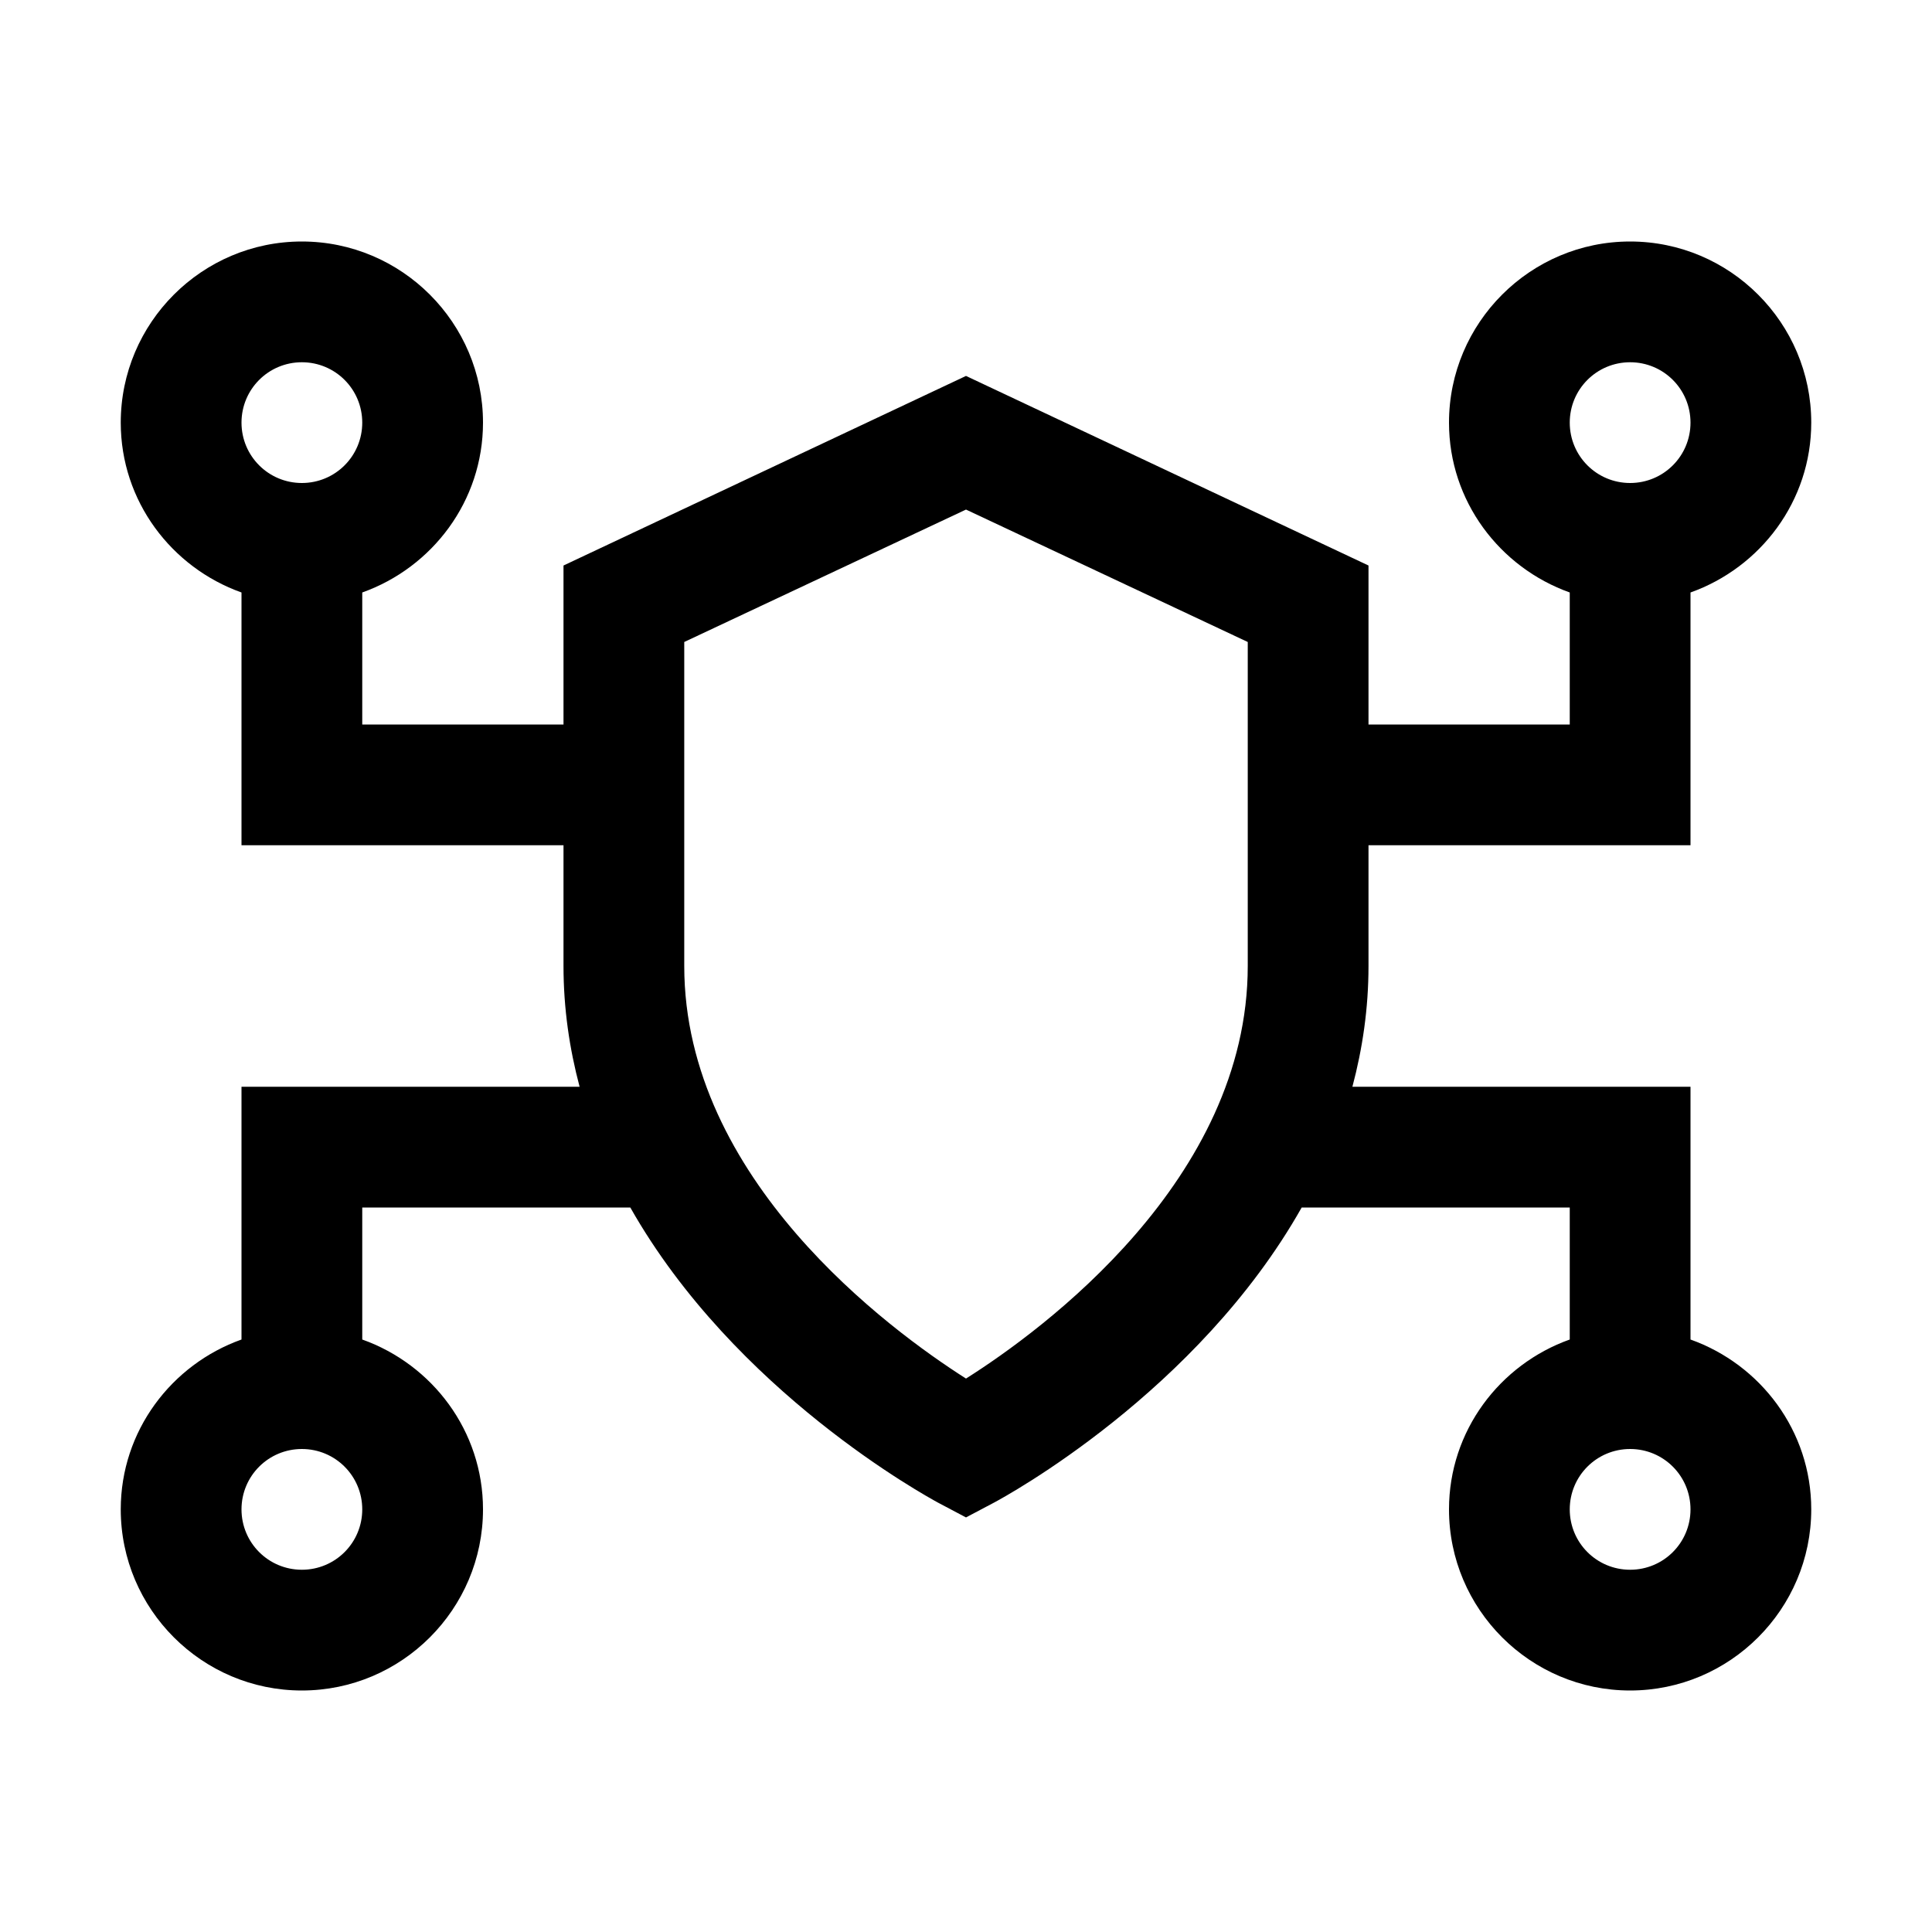 <svg width="24" height="24" viewBox="0 0 24 24" fill="none" xmlns="http://www.w3.org/2000/svg">
<g clip-path="url(#clip0_2459_4811)">
<path d="M21 16.64V13.5H16.8C16.925 13.03 17 12.53 17 12V10.5H21V7.36C21.87 7.05 22.5 6.225 22.5 5.25C22.5 4.01 21.49 3 20.25 3C19.01 3 18 4.01 18 5.25C18 6.225 18.63 7.05 19.5 7.36V9H17V7.025L12 4.67L7 7.025V9H4.5V7.36C5.37 7.05 6 6.225 6 5.25C6 4.01 4.99 3 3.75 3C2.51 3 1.5 4.01 1.5 5.25C1.5 6.225 2.13 7.05 3 7.36V10.5H7V12C7 12.53 7.075 13.03 7.2 13.5H3V16.64C2.13 16.95 1.5 17.775 1.5 18.75C1.5 19.99 2.51 21 3.75 21C4.99 21 6 19.99 6 18.75C6 17.775 5.37 16.95 4.5 16.64V15H7.83C9.13 17.295 11.515 18.59 11.65 18.665L12 18.85L12.35 18.665C12.49 18.59 14.875 17.295 16.17 15H19.5V16.64C18.63 16.95 18 17.775 18 18.75C18 19.99 19.01 21 20.25 21C21.49 21 22.5 19.99 22.5 18.75C22.5 17.775 21.87 16.95 21 16.64ZM20.25 4.5C20.665 4.5 21 4.835 21 5.25C21 5.665 20.665 6 20.25 6C19.835 6 19.5 5.665 19.5 5.25C19.5 4.835 19.835 4.5 20.25 4.5ZM3.75 4.5C4.165 4.5 4.5 4.835 4.5 5.25C4.5 5.665 4.165 6 3.75 6C3.335 6 3 5.665 3 5.25C3 4.835 3.335 4.5 3.75 4.5ZM3.75 19.5C3.335 19.5 3 19.165 3 18.75C3 18.335 3.335 18 3.75 18C4.165 18 4.5 18.335 4.5 18.75C4.5 19.165 4.165 19.5 3.75 19.5ZM15.5 12C15.5 14.655 12.95 16.525 12 17.125C11.05 16.52 8.5 14.65 8.5 12V7.975L12 6.33L15.5 7.975V12ZM20.25 19.5C19.835 19.5 19.5 19.165 19.5 18.75C19.5 18.335 19.835 18 20.25 18C20.665 18 21 18.335 21 18.75C21 19.165 20.665 19.5 20.25 19.5Z" fill="black"/>
</g>
<defs>
<clipPath id="clip0_2459_4811">
<rect width="24" height="24" fill="white"/>
</clipPath>
</defs>
</svg>
